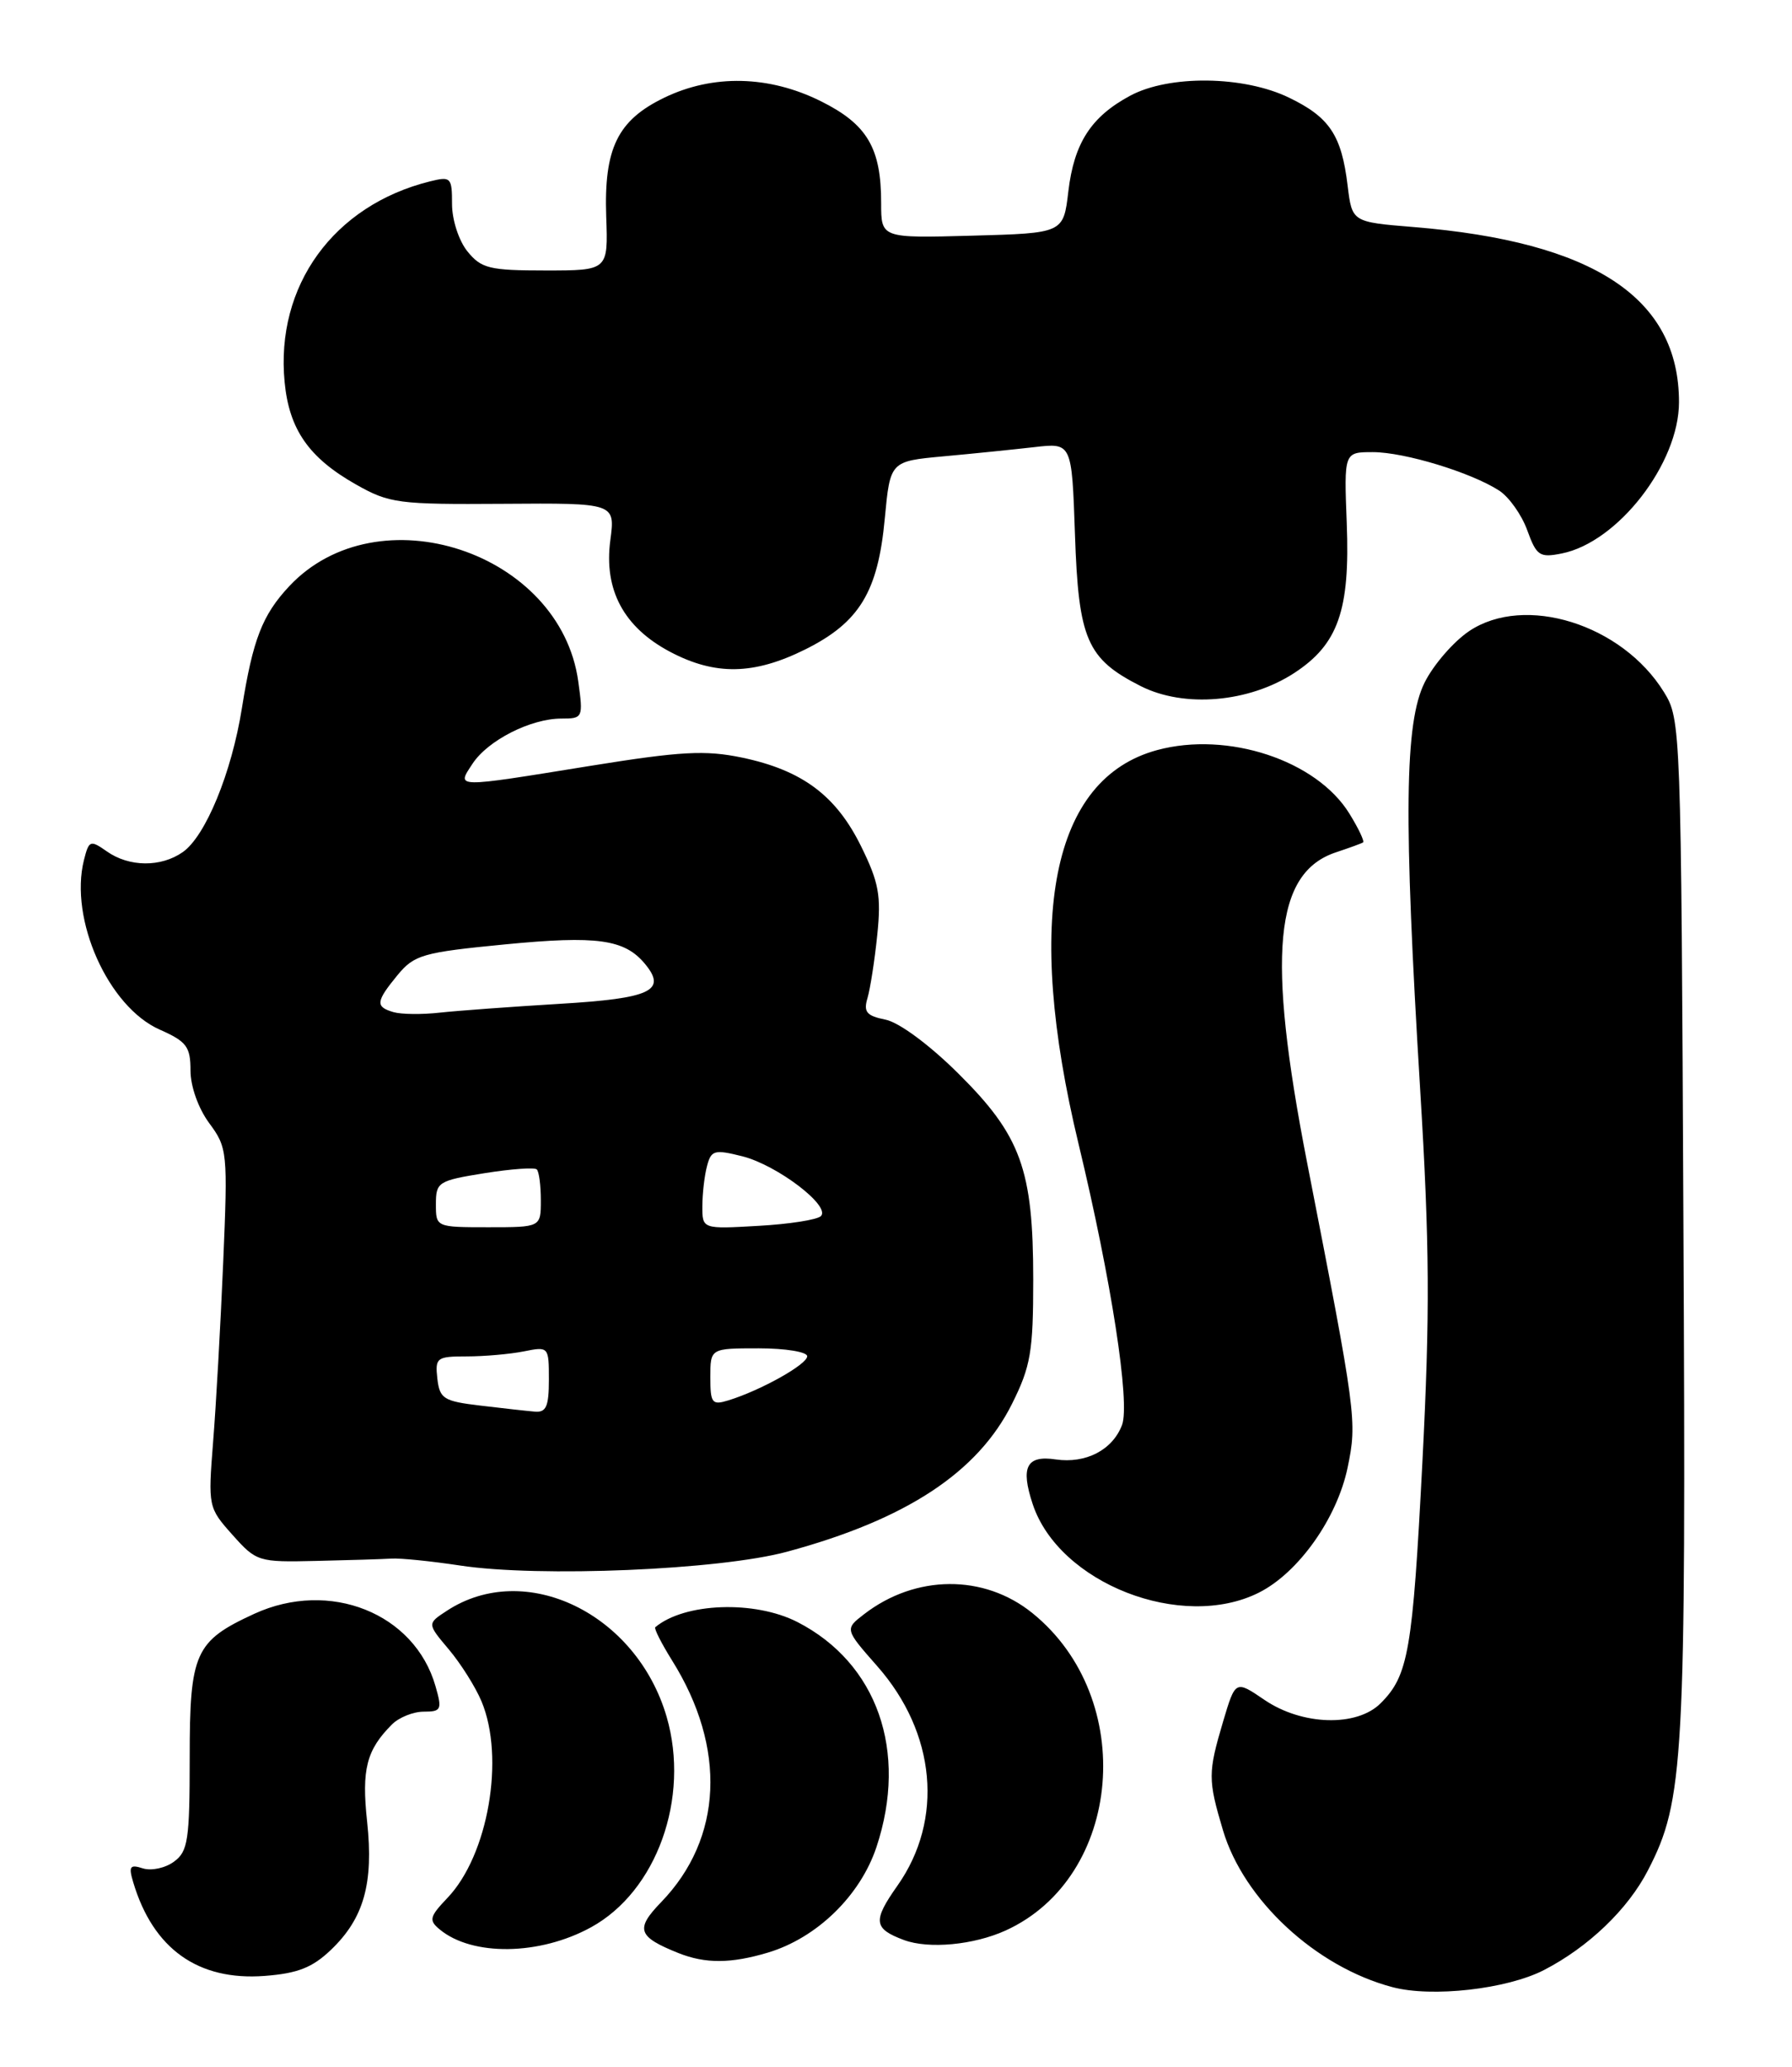 <?xml version="1.0" encoding="UTF-8" standalone="no"?>
<!DOCTYPE svg PUBLIC "-//W3C//DTD SVG 1.1//EN" "http://www.w3.org/Graphics/SVG/1.1/DTD/svg11.dtd" >
<svg xmlns="http://www.w3.org/2000/svg" xmlns:xlink="http://www.w3.org/1999/xlink" version="1.1" viewBox="0 0 222 256">
 <g >
 <path fill="currentColor"
d=" M 191.26 244.01 C 196.77 241.17 201.68 236.47 204.16 231.64 C 208.62 223.00 208.88 218.28 208.55 151.82 C 208.26 89.92 208.23 89.10 206.13 85.71 C 200.94 77.31 188.88 73.55 182.00 78.17 C 180.07 79.47 177.60 82.32 176.50 84.51 C 174.00 89.50 173.87 101.15 175.94 135.00 C 177.11 154.21 177.16 162.63 176.21 181.13 C 175.00 204.54 174.48 207.52 171.04 210.96 C 168.09 213.91 161.33 213.72 156.66 210.55 C 153.05 208.09 153.05 208.09 151.52 213.23 C 149.64 219.58 149.64 220.42 151.50 226.67 C 154.07 235.33 163.02 243.62 172.50 246.12 C 177.40 247.42 186.67 246.37 191.26 244.01 Z  M 41.00 241.50 C 45.08 237.60 46.30 233.27 45.48 225.62 C 44.78 219.15 45.40 216.74 48.56 213.58 C 49.43 212.71 51.20 212.00 52.50 212.00 C 54.67 212.00 54.79 211.75 53.95 208.84 C 51.36 199.80 40.83 195.60 31.50 199.88 C 24.15 203.26 23.50 204.70 23.50 217.69 C 23.50 227.90 23.29 229.32 21.55 230.58 C 20.48 231.37 18.75 231.74 17.70 231.41 C 16.09 230.89 15.91 231.16 16.51 233.15 C 18.97 241.38 24.54 245.35 32.77 244.73 C 36.88 244.42 38.70 243.70 41.00 241.50 Z  M 95.14 241.84 C 101.20 240.02 106.57 234.80 108.58 228.77 C 112.52 216.90 108.68 205.98 98.79 200.90 C 93.50 198.19 84.80 198.50 81.18 201.54 C 81.00 201.69 81.94 203.54 83.26 205.66 C 90.04 216.49 89.53 227.71 81.91 235.59 C 78.67 238.94 78.99 239.87 84.05 241.90 C 87.39 243.23 90.55 243.21 95.14 241.84 Z  M 73.23 238.70 C 81.36 234.24 85.50 222.69 82.59 212.65 C 78.86 199.82 65.04 193.15 55.35 199.51 C 52.91 201.10 52.91 201.10 55.61 204.30 C 57.09 206.06 58.91 208.95 59.65 210.72 C 62.58 217.71 60.48 229.80 55.42 235.08 C 53.21 237.40 53.10 237.84 54.47 238.97 C 58.50 242.32 66.87 242.20 73.23 238.70 Z  M 124.57 239.11 C 139.10 232.51 140.96 210.31 127.87 199.77 C 121.89 194.95 113.44 195.01 107.07 199.91 C 104.64 201.78 104.64 201.78 108.69 206.38 C 115.95 214.63 116.94 225.38 111.18 233.55 C 108.09 237.93 108.21 238.88 112.00 240.29 C 115.07 241.42 120.62 240.90 124.57 239.11 Z  M 155.97 197.25 C 160.87 194.78 165.64 188.05 166.95 181.76 C 168.14 176.03 168.03 175.23 161.93 144.00 C 156.90 118.20 157.85 108.07 165.55 105.55 C 167.17 105.01 168.66 104.47 168.86 104.34 C 169.06 104.21 168.30 102.60 167.16 100.76 C 163.09 94.17 152.10 90.54 143.36 92.90 C 130.29 96.43 126.86 113.64 133.62 141.70 C 137.67 158.53 140.03 173.78 139.00 176.50 C 137.82 179.59 134.53 181.30 130.79 180.76 C 127.17 180.22 126.41 181.69 127.93 186.28 C 131.17 196.10 146.41 202.06 155.97 197.25 Z  M 97.50 192.19 C 112.27 188.20 121.14 182.37 125.38 173.86 C 127.69 169.23 128.00 167.40 128.00 158.48 C 128.00 144.83 126.48 140.65 118.69 132.93 C 115.13 129.40 111.37 126.62 109.70 126.29 C 107.35 125.82 106.95 125.34 107.47 123.61 C 107.81 122.45 108.36 118.93 108.68 115.79 C 109.18 110.92 108.88 109.29 106.66 104.79 C 103.56 98.51 99.36 95.39 91.91 93.83 C 87.37 92.89 84.36 93.05 73.18 94.85 C 56.10 97.61 56.55 97.62 58.54 94.59 C 60.43 91.70 65.75 89.00 69.54 89.00 C 72.21 89.00 72.26 88.90 71.64 84.42 C 69.44 68.34 46.79 60.88 35.81 72.63 C 32.50 76.18 31.33 79.18 29.97 87.70 C 28.69 95.73 25.47 103.56 22.64 105.54 C 19.94 107.43 16.01 107.40 13.25 105.46 C 11.18 104.01 11.02 104.07 10.40 106.52 C 8.56 113.86 13.42 124.72 19.80 127.53 C 23.12 129.00 23.60 129.64 23.60 132.59 C 23.60 134.56 24.57 137.28 25.92 139.11 C 28.17 142.15 28.23 142.70 27.65 156.37 C 27.32 164.14 26.76 174.15 26.40 178.60 C 25.77 186.60 25.80 186.74 28.80 190.10 C 31.76 193.42 32.00 193.50 39.17 193.33 C 43.20 193.24 47.40 193.11 48.50 193.04 C 49.60 192.97 53.42 193.36 57.00 193.90 C 66.79 195.39 89.16 194.45 97.50 192.19 Z  M 160.33 83.36 C 165.78 79.81 167.26 75.58 166.84 64.81 C 166.50 56.00 166.50 56.00 170.07 56.00 C 173.99 56.00 182.23 58.51 185.72 60.76 C 186.94 61.55 188.51 63.76 189.20 65.67 C 190.35 68.84 190.73 69.10 193.48 68.55 C 200.43 67.16 208.00 57.40 208.00 49.81 C 208.00 36.89 197.45 29.94 175.12 28.12 C 167.50 27.50 167.50 27.50 166.95 23.00 C 166.20 16.75 164.71 14.52 159.70 12.10 C 154.08 9.37 144.85 9.26 140.02 11.85 C 135.17 14.45 133.06 17.71 132.35 23.71 C 131.74 28.88 131.74 28.88 120.45 29.19 C 109.16 29.50 109.16 29.50 109.16 25.16 C 109.17 18.33 107.43 15.39 101.70 12.54 C 95.27 9.34 88.33 9.18 82.29 12.10 C 76.50 14.90 74.81 18.38 75.10 26.83 C 75.34 33.50 75.34 33.50 67.58 33.50 C 60.63 33.50 59.62 33.25 57.91 31.14 C 56.84 29.82 56.00 27.23 56.00 25.28 C 56.00 21.97 55.86 21.82 53.25 22.47 C 41.32 25.44 34.11 35.40 35.26 47.32 C 35.82 53.19 38.26 56.70 44.09 60.00 C 48.24 62.35 49.32 62.49 62.36 62.40 C 76.22 62.30 76.22 62.30 75.61 66.91 C 74.79 73.06 77.27 77.69 83.01 80.73 C 88.61 83.69 93.40 83.60 99.77 80.43 C 106.47 77.09 108.77 73.30 109.61 64.23 C 110.28 57.13 110.28 57.13 116.89 56.52 C 120.52 56.19 125.59 55.67 128.14 55.38 C 132.78 54.84 132.78 54.84 133.17 66.17 C 133.61 79.21 134.64 81.60 141.32 84.98 C 146.70 87.70 154.71 87.02 160.33 83.36 Z  M 59.50 174.09 C 54.96 173.55 54.47 173.25 54.18 170.75 C 53.89 168.16 54.10 168.00 57.81 168.00 C 59.98 168.00 63.16 167.72 64.88 167.38 C 67.97 166.76 68.00 166.79 68.00 170.88 C 68.00 174.20 67.66 174.97 66.25 174.84 C 65.29 174.76 62.25 174.42 59.50 174.09 Z  M 88.00 170.57 C 88.00 167.00 88.00 167.00 94.00 167.00 C 97.30 167.00 100.00 167.44 100.00 167.98 C 100.00 168.99 94.26 172.20 90.25 173.44 C 88.21 174.07 88.00 173.81 88.00 170.57 Z  M 54.00 149.14 C 54.00 146.41 54.29 146.23 60.00 145.31 C 63.31 144.78 66.23 144.57 66.50 144.84 C 66.78 145.11 67.00 146.83 67.00 148.67 C 67.00 152.00 67.00 152.00 60.50 152.00 C 54.01 152.00 54.00 151.99 54.00 149.14 Z  M 87.01 149.36 C 87.02 147.79 87.28 145.54 87.60 144.38 C 88.11 142.45 88.52 142.35 91.99 143.22 C 96.29 144.32 102.93 149.37 101.70 150.62 C 101.25 151.07 97.77 151.62 93.95 151.83 C 87.00 152.23 87.00 152.23 87.01 149.36 Z  M 48.75 125.36 C 46.48 124.70 46.55 124.06 49.25 120.77 C 51.33 118.26 52.36 117.96 62.55 116.97 C 73.97 115.86 77.37 116.33 79.90 119.38 C 82.66 122.71 80.62 123.66 69.34 124.33 C 63.38 124.69 56.70 125.18 54.50 125.42 C 52.30 125.67 49.71 125.64 48.75 125.36 Z "/>
</g>
</svg>